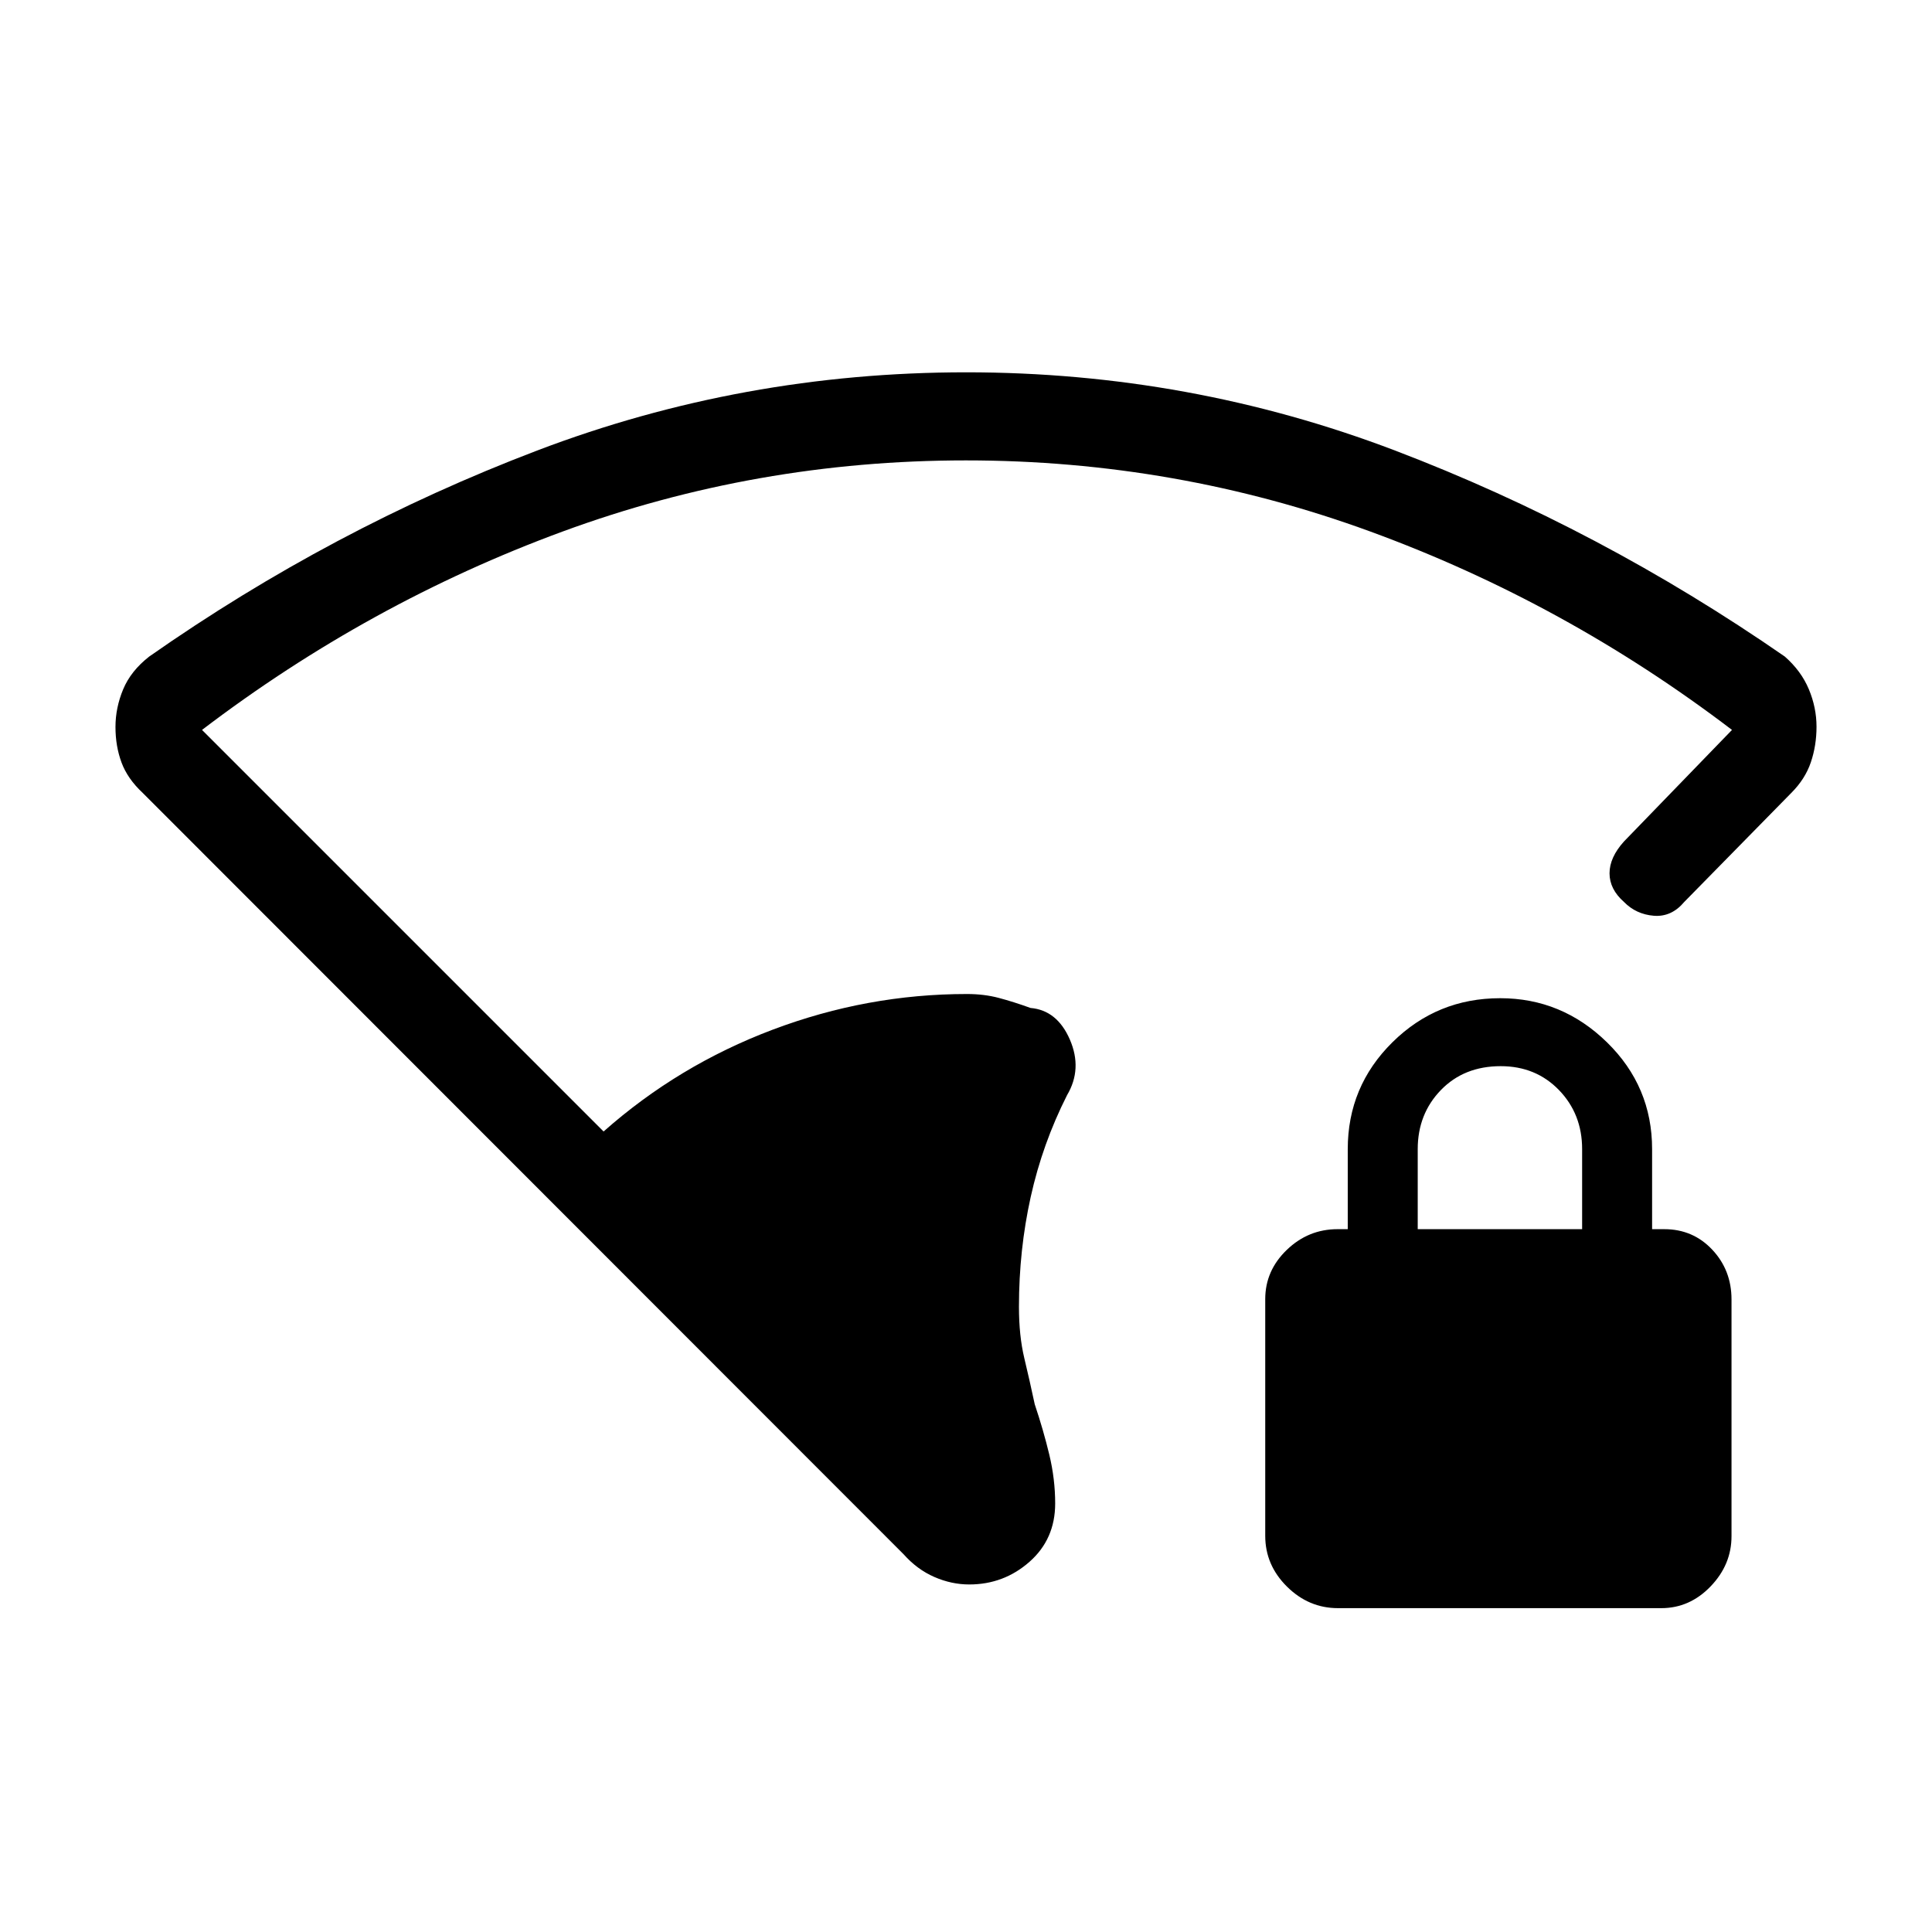 <svg xmlns="http://www.w3.org/2000/svg" height="48" viewBox="0 -960 960 960" width="48"><path d="M479.97-731.23q-104.35 0-200.51 35.38-96.15 35.39-179.08 98.54l199.54 199.54q37.16-32.92 84.08-50.61 46.93-17.7 96.48-17.7 8.52 0 15.79 1.93 7.27 1.92 15.81 5 13.23 1.15 19.54 15.73 6.3 14.57-1.39 27.57-12.23 24.19-18.08 50.6-5.84 26.4-5.84 54.59 0 14.38 2.65 25.48 2.66 11.1 5.19 22.95 4.31 12.85 7.23 25.01 2.93 12.17 2.93 24.3 0 17.72-12.76 28.97-12.76 11.26-29.93 11.26-8.85 0-17.38-3.73-8.53-3.72-15.24-11.27L70.92-566q-7.55-7.04-10.54-15.13-3-8.09-3-17.64 0-9.53 3.81-18.69 3.81-9.16 12.96-16.31 90.62-63.46 192.71-102.35Q368.95-775 480.09-775q111.14 0 213.14 38.88 102 38.89 193.62 102.35 8.15 7.15 11.96 16.27 3.81 9.12 3.81 18.61 0 9.3-2.81 17.63-2.81 8.34-9.73 15.26l-53.16 54.15q-6.38 7.61-15.18 6.88-8.8-.72-14.82-6.88-7.15-6.32-7.15-14.2 0-7.87 7.15-15.8l53.7-55.46q-82.93-63.15-179.61-98.54-96.69-35.38-201.04-35.38Zm184.86 570.31q-14.53 0-25.33-10.69-10.81-10.69-10.81-25.24v-117.64q0-14.13 10.69-24.43 10.69-10.31 25.24-10.31h5.07V-389q0-31.15 22.18-53.08Q714.04-464 745.44-464q30.64 0 53.06 21.92 22.42 21.93 22.42 53.08v39.77H827q14.23 0 23.81 10.19 9.57 10.19 9.57 24.73v117.64q0 14.14-10.39 24.94-10.39 10.81-24.49 10.81H664.83Zm39.63-188.31h81.69V-389q0-17.46-11.5-29.35-11.5-11.88-28.96-11.88-18.23 0-29.73 11.88-11.5 11.89-11.5 29.35v39.77Z"/></svg>